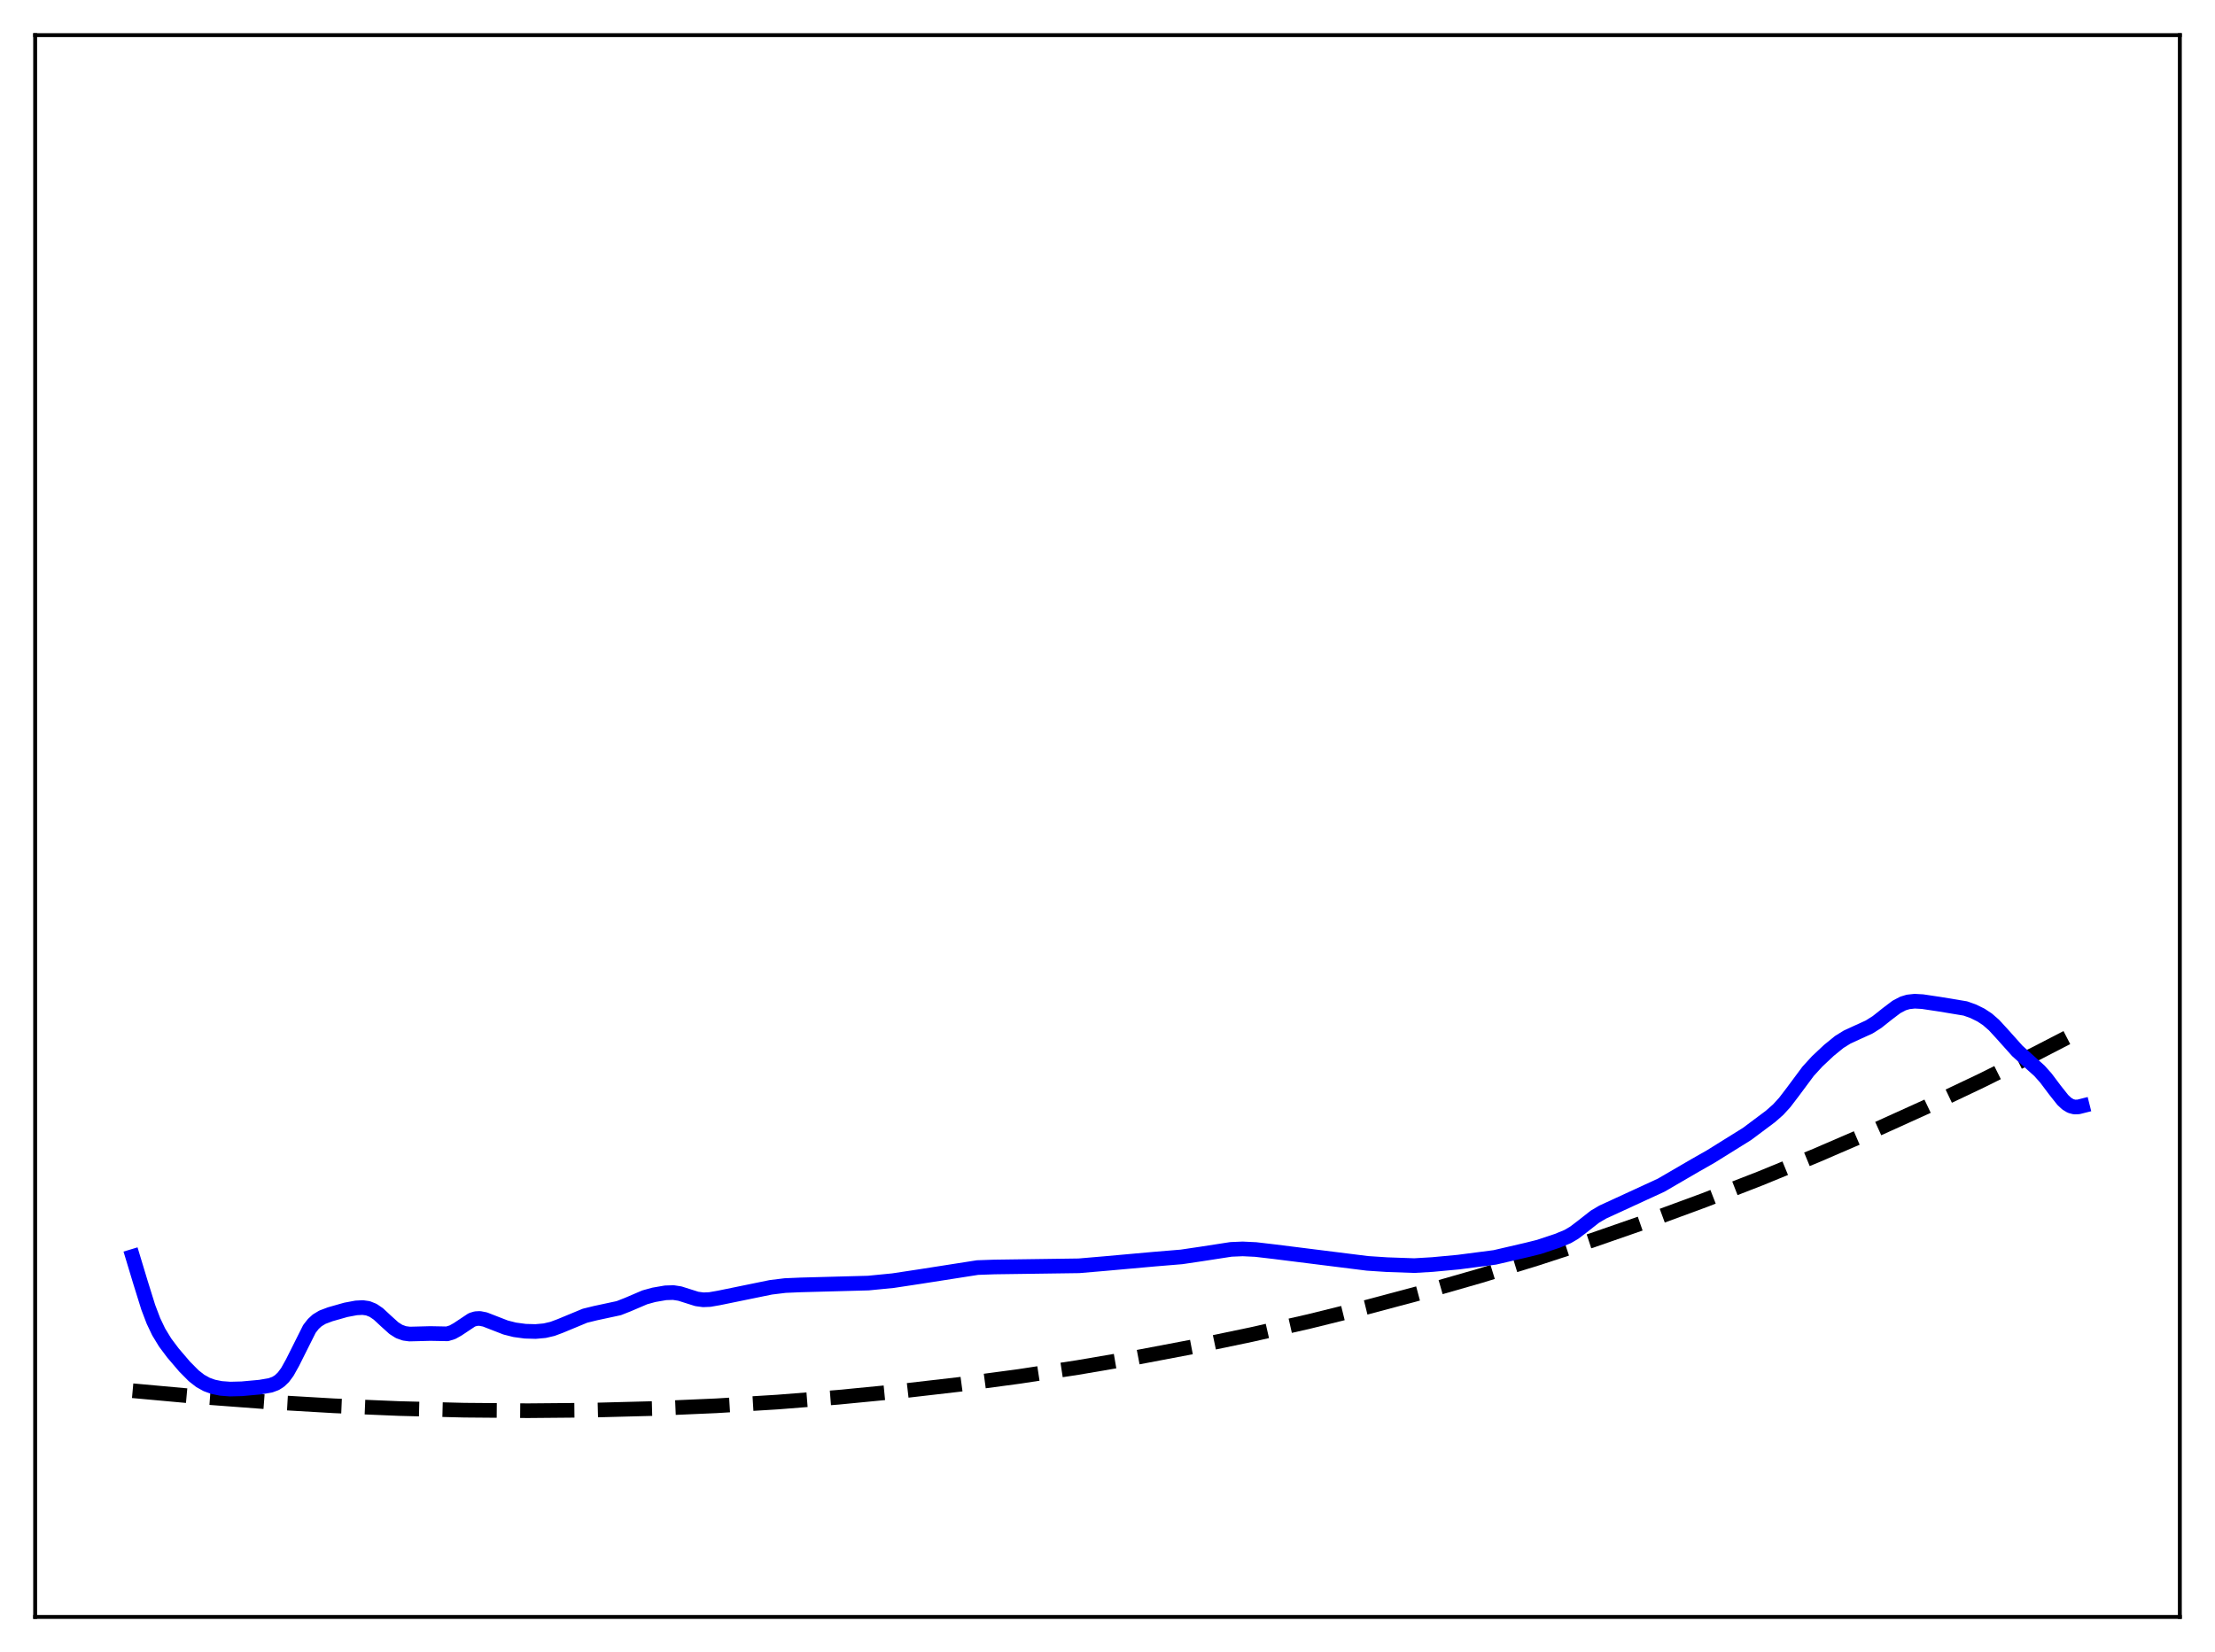 <?xml version="1.0" encoding="utf-8" standalone="no"?>
<!DOCTYPE svg PUBLIC "-//W3C//DTD SVG 1.1//EN"
  "http://www.w3.org/Graphics/SVG/1.1/DTD/svg11.dtd">
<svg xmlns:xlink="http://www.w3.org/1999/xlink" width="453.6pt" height="338.4pt" viewBox="0 0 453.6 338.4" xmlns="http://www.w3.org/2000/svg" version="1.1">
 <defs>
  <style type="text/css">*{stroke-linejoin: round; stroke-linecap: butt}</style>
 </defs>
 <g id="figure_1">
  <g id="patch_1">
   <path d="M 0 338.4 
L 453.6 338.4 
L 453.6 0 
L 0 0 
z
" style="fill: #ffffff"/>
  </g>
  <g id="axes_1">
   <g id="patch_2">
    <path d="M 7.2 331.2 
L 446.4 331.2 
L 446.4 7.2 
L 7.2 7.2 
z
" style="fill: #ffffff"/>
   </g>
   <g id="matplotlib.axis_1"/>
   <g id="matplotlib.axis_2"/>
   <g id="line2d_1">
    <path d="M 27.164 284.869 
L 41.005 286.129 
L 54.847 287.165 
L 68.422 287.958 
L 81.731 288.516 
L 95.04 288.852 
L 108.083 288.96 
L 121.126 288.846 
L 133.903 288.512 
L 146.679 287.956 
L 159.19 287.191 
L 171.7 286.203 
L 184.211 284.988 
L 196.455 283.576 
L 208.7 281.939 
L 220.678 280.115 
L 232.656 278.069 
L 244.634 275.796 
L 256.346 273.351 
L 268.058 270.683 
L 279.77 267.787 
L 291.482 264.661 
L 303.194 261.301 
L 314.64 257.788 
L 326.086 254.045 
L 337.532 250.069 
L 348.977 245.857 
L 360.423 241.405 
L 371.869 236.71 
L 383.315 231.769 
L 394.495 226.703 
L 405.674 221.396 
L 416.854 215.844 
L 426.436 210.89 
L 426.436 210.89 
" clip-path="url(#pb1dadca247)" style="fill: none; stroke-dasharray: 11.1,4.8; stroke-dashoffset: 0; stroke: #000000; stroke-width: 3"/>
   </g>
   <g id="line2d_2">
    <path d="M 27.164 257.371 
L 28.761 262.652 
L 30.358 267.772 
L 31.423 270.571 
L 32.487 272.808 
L 33.818 274.996 
L 35.415 277.127 
L 37.811 279.934 
L 39.674 281.81 
L 41.005 282.851 
L 42.336 283.591 
L 43.667 284.07 
L 45.264 284.393 
L 47.127 284.531 
L 49.523 284.47 
L 53.249 284.13 
L 55.379 283.765 
L 56.444 283.372 
L 57.242 282.867 
L 58.041 282.101 
L 58.839 281.024 
L 59.904 279.118 
L 63.364 272.208 
L 64.163 271.185 
L 64.961 270.452 
L 66.026 269.811 
L 67.623 269.208 
L 70.817 268.3 
L 72.947 267.902 
L 74.278 267.833 
L 75.343 267.982 
L 76.407 268.404 
L 77.472 269.129 
L 79.069 270.611 
L 80.666 272.052 
L 81.731 272.728 
L 82.796 273.114 
L 83.86 273.257 
L 85.457 273.219 
L 88.119 273.148 
L 91.58 273.214 
L 92.644 272.891 
L 93.709 272.297 
L 96.637 270.347 
L 97.436 270.105 
L 98.234 270.061 
L 99.299 270.267 
L 100.896 270.888 
L 103.558 271.922 
L 105.421 272.392 
L 107.551 272.678 
L 109.68 272.738 
L 111.543 272.572 
L 113.14 272.199 
L 114.737 271.603 
L 119.795 269.504 
L 121.924 268.982 
L 126.716 267.953 
L 128.579 267.22 
L 132.039 265.739 
L 133.903 265.224 
L 136.298 264.812 
L 137.895 264.763 
L 139.226 264.969 
L 140.823 265.474 
L 142.687 266.063 
L 144.017 266.244 
L 145.348 266.188 
L 147.212 265.864 
L 157.859 263.684 
L 160.787 263.327 
L 163.981 263.19 
L 177.823 262.818 
L 182.88 262.321 
L 188.47 261.474 
L 200.182 259.642 
L 203.642 259.52 
L 220.944 259.28 
L 226.268 258.826 
L 236.383 257.917 
L 241.972 257.454 
L 245.965 256.862 
L 252.087 255.917 
L 254.483 255.817 
L 257.145 255.943 
L 260.871 256.38 
L 280.036 258.78 
L 284.029 259.043 
L 289.619 259.24 
L 293.345 259.02 
L 298.669 258.524 
L 306.122 257.555 
L 312.777 256.007 
L 315.172 255.41 
L 318.899 254.167 
L 321.028 253.293 
L 322.359 252.514 
L 323.956 251.303 
L 326.618 249.214 
L 328.215 248.274 
L 330.877 247.051 
L 340.193 242.758 
L 347.114 238.73 
L 350.308 236.914 
L 357.761 232.275 
L 362.553 228.693 
L 364.15 227.286 
L 365.481 225.831 
L 367.078 223.742 
L 370.272 219.442 
L 372.135 217.405 
L 374.531 215.155 
L 376.66 213.424 
L 378.257 212.432 
L 380.121 211.573 
L 382.783 210.36 
L 384.38 209.351 
L 386.509 207.659 
L 388.372 206.25 
L 389.703 205.549 
L 390.768 205.225 
L 392.099 205.081 
L 393.696 205.169 
L 397.156 205.687 
L 402.48 206.569 
L 404.077 207.137 
L 405.674 207.922 
L 407.005 208.801 
L 408.336 209.962 
L 409.933 211.7 
L 413.127 215.268 
L 414.991 216.953 
L 417.652 219.337 
L 418.983 220.834 
L 420.847 223.314 
L 422.444 225.322 
L 423.242 226.064 
L 424.041 226.547 
L 424.839 226.757 
L 425.638 226.727 
L 426.436 226.527 
L 426.436 226.527 
" clip-path="url(#pb1dadca247)" style="fill: none; stroke: #0000ff; stroke-width: 3; stroke-linecap: square"/>
   </g>
   <g id="patch_3">
    <path d="M 7.2 331.2 
L 7.2 7.2 
" style="fill: none; stroke: #000000; stroke-width: 0.8; stroke-linejoin: miter; stroke-linecap: square"/>
   </g>
   <g id="patch_4">
    <path d="M 446.4 331.2 
L 446.4 7.2 
" style="fill: none; stroke: #000000; stroke-width: 0.8; stroke-linejoin: miter; stroke-linecap: square"/>
   </g>
   <g id="patch_5">
    <path d="M 7.2 331.2 
L 446.4 331.2 
" style="fill: none; stroke: #000000; stroke-width: 0.8; stroke-linejoin: miter; stroke-linecap: square"/>
   </g>
   <g id="patch_6">
    <path d="M 7.2 7.2 
L 446.4 7.2 
" style="fill: none; stroke: #000000; stroke-width: 0.8; stroke-linejoin: miter; stroke-linecap: square"/>
   </g>
  </g>
 </g>
 <defs>
  <clipPath id="pb1dadca247">
   <rect x="7.2" y="7.2" width="439.2" height="324"/>
  </clipPath>
 </defs>
</svg>
